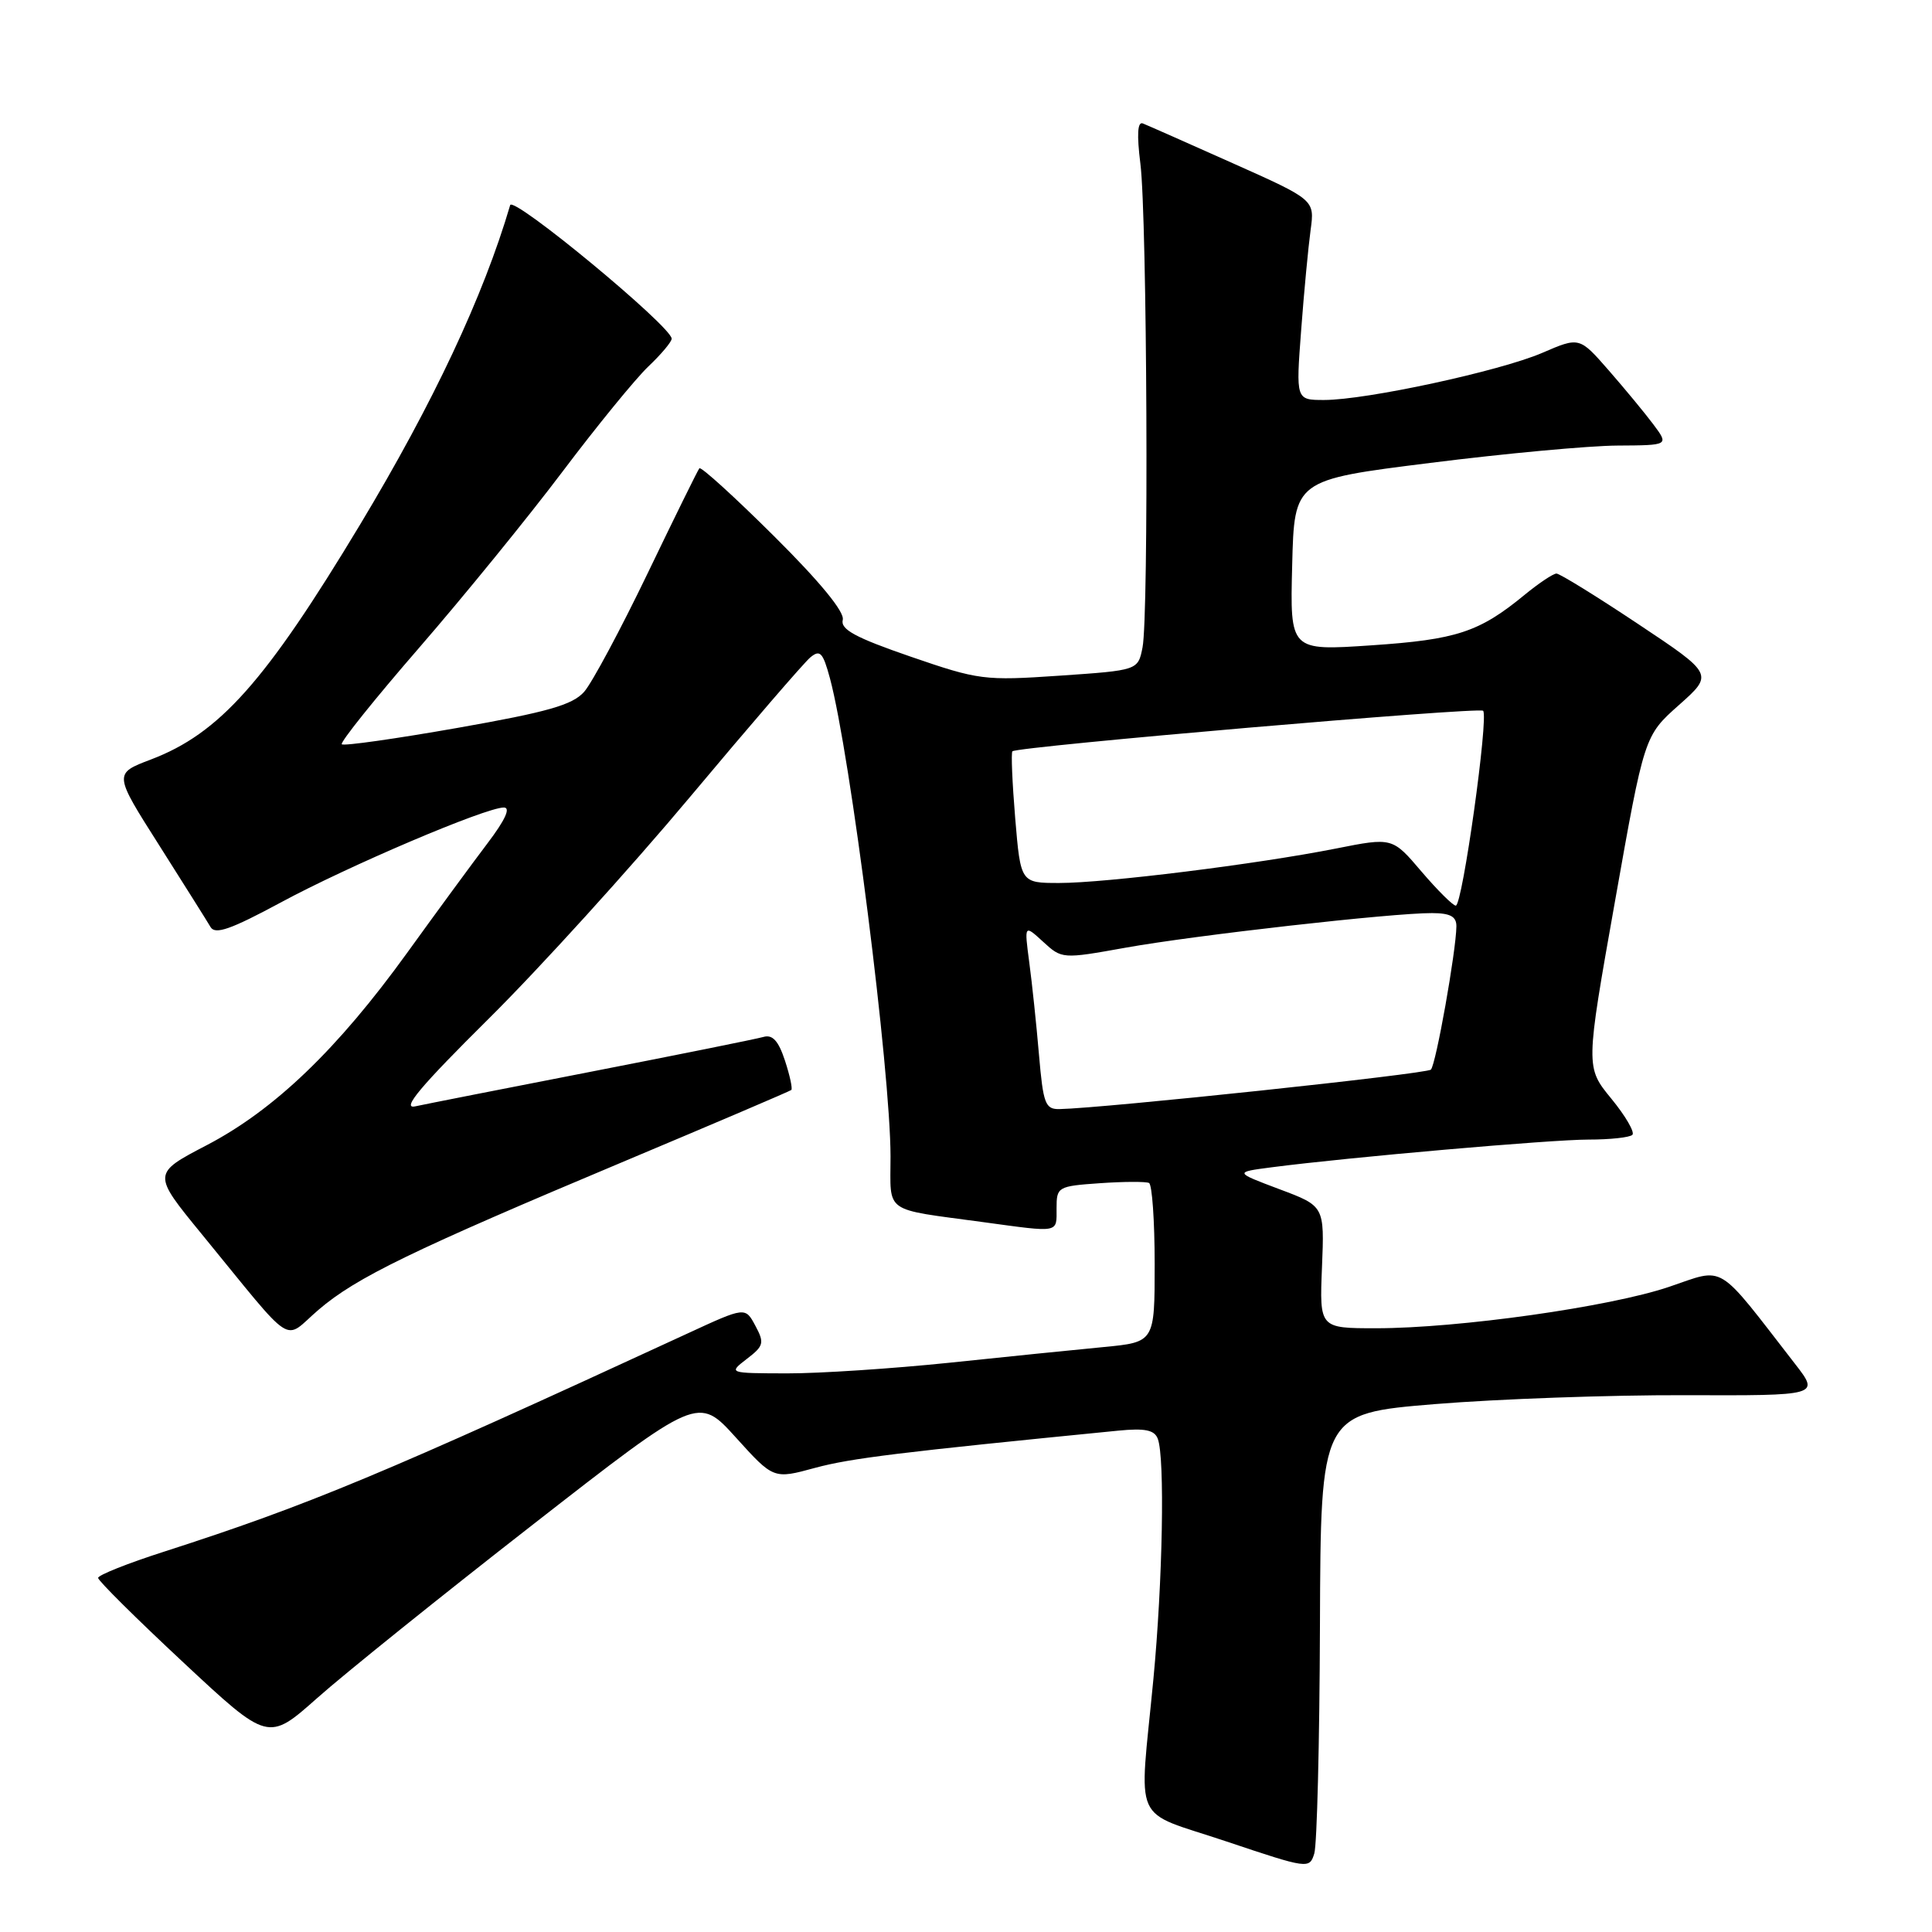 <?xml version="1.0" encoding="UTF-8" standalone="no"?>
<!DOCTYPE svg PUBLIC "-//W3C//DTD SVG 1.1//EN" "http://www.w3.org/Graphics/SVG/1.1/DTD/svg11.dtd" >
<svg xmlns="http://www.w3.org/2000/svg" xmlns:xlink="http://www.w3.org/1999/xlink" version="1.1" viewBox="0 0 256 256">
 <g >
 <path fill="currentColor"
d=" M 174.90 215.40 C 175.00 187.30 175.00 187.30 190.14 186.05 C 198.47 185.37 213.34 184.84 223.20 184.87 C 241.12 184.93 241.12 184.93 237.85 180.72 C 227.28 167.09 228.71 167.96 221.14 170.52 C 213.31 173.17 193.26 176.00 182.33 176.00 C 174.84 176.00 174.84 176.00 175.17 167.91 C 175.50 159.81 175.50 159.81 169.52 157.57 C 163.54 155.32 163.54 155.32 168.52 154.67 C 178.76 153.34 205.51 151.00 210.49 151.00 C 213.34 151.00 215.95 150.72 216.30 150.37 C 216.64 150.03 215.39 147.87 213.51 145.58 C 210.09 141.41 210.09 141.41 213.99 119.45 C 217.88 97.50 217.88 97.50 222.47 93.42 C 227.06 89.34 227.06 89.34 217.04 82.67 C 211.53 79.00 206.67 76.00 206.24 76.00 C 205.81 76.00 203.89 77.28 201.98 78.85 C 195.99 83.77 193.00 84.75 181.72 85.51 C 170.93 86.24 170.93 86.24 171.22 74.92 C 171.50 63.59 171.50 63.59 189.50 61.34 C 199.40 60.09 210.57 59.06 214.32 59.04 C 221.14 59.00 221.14 59.00 219.09 56.25 C 217.96 54.74 215.29 51.51 213.16 49.07 C 209.28 44.63 209.28 44.63 204.35 46.76 C 198.72 49.18 181.03 53.00 175.45 53.00 C 171.71 53.00 171.71 53.00 172.41 43.75 C 172.79 38.66 173.36 32.70 173.66 30.49 C 174.21 26.48 174.21 26.48 163.35 21.63 C 157.38 18.96 152.02 16.59 151.44 16.36 C 150.73 16.07 150.62 17.79 151.11 21.72 C 152.00 28.83 152.23 81.60 151.39 85.79 C 150.79 88.82 150.79 88.82 140.41 89.53 C 130.41 90.21 129.70 90.12 120.64 87.00 C 113.33 84.48 111.34 83.40 111.67 82.13 C 111.93 81.09 108.67 77.11 102.57 71.05 C 97.34 65.85 92.89 61.80 92.67 62.05 C 92.46 62.30 89.37 68.58 85.80 76.00 C 82.23 83.42 78.45 90.47 77.41 91.66 C 75.87 93.41 72.59 94.34 60.62 96.45 C 52.43 97.89 45.54 98.87 45.29 98.62 C 45.04 98.37 49.65 92.62 55.54 85.83 C 61.42 79.05 69.97 68.55 74.53 62.50 C 79.09 56.45 84.21 50.18 85.91 48.56 C 87.61 46.95 89.00 45.29 89.00 44.88 C 89.00 43.28 67.98 25.89 67.60 27.18 C 64.05 39.26 57.42 53.37 47.72 69.50 C 35.16 90.36 29.09 97.18 19.99 100.64 C 15.06 102.51 15.06 102.51 21.09 112.00 C 24.40 117.23 27.47 122.10 27.90 122.84 C 28.51 123.88 30.58 123.15 37.17 119.60 C 46.12 114.76 64.34 107.00 66.76 107.00 C 67.70 107.00 66.95 108.64 64.59 111.75 C 62.61 114.36 57.81 120.90 53.93 126.28 C 44.71 139.05 36.36 147.06 27.40 151.74 C 20.17 155.51 20.17 155.51 26.71 163.50 C 39.36 178.95 37.40 177.67 42.20 173.56 C 47.22 169.26 54.55 165.71 83.00 153.76 C 94.83 148.79 104.66 144.59 104.85 144.43 C 105.04 144.27 104.66 142.51 104.01 140.53 C 103.15 137.91 102.36 137.05 101.16 137.40 C 100.25 137.66 90.05 139.72 78.50 141.97 C 66.95 144.22 56.38 146.30 55.00 146.60 C 53.16 146.99 55.75 143.91 64.76 134.98 C 71.50 128.30 83.50 115.07 91.44 105.59 C 99.37 96.12 106.54 87.80 107.37 87.11 C 108.66 86.04 109.04 86.44 109.97 89.87 C 112.67 99.92 117.99 141.87 118.00 153.23 C 118.00 160.90 116.90 160.12 130.29 161.94 C 140.51 163.33 140.00 163.43 140.00 160.09 C 140.00 157.27 140.16 157.17 145.75 156.78 C 148.91 156.56 151.84 156.55 152.25 156.75 C 152.66 156.95 153.00 161.78 153.00 167.48 C 153.00 177.84 153.00 177.84 146.25 178.49 C 142.54 178.84 133.33 179.78 125.79 180.57 C 118.25 181.35 108.58 181.99 104.29 181.98 C 96.50 181.96 96.50 181.96 98.96 180.06 C 101.21 178.34 101.31 177.94 100.09 175.67 C 98.75 173.16 98.75 173.16 91.13 176.68 C 50.60 195.39 40.90 199.43 21.75 205.60 C 16.94 207.14 13.00 208.71 13.00 209.08 C 13.00 209.45 18.07 214.48 24.27 220.26 C 35.53 230.77 35.53 230.77 42.02 225.01 C 45.58 221.84 58.40 211.53 70.50 202.10 C 92.50 184.95 92.50 184.95 97.50 190.47 C 102.50 196.00 102.50 196.00 108.00 194.50 C 112.74 193.22 119.11 192.44 148.16 189.57 C 151.72 189.22 152.97 189.48 153.41 190.64 C 154.37 193.12 154.06 209.61 152.83 222.50 C 150.94 242.28 149.79 239.73 162.50 244.00 C 173.35 247.64 173.51 247.66 174.15 245.60 C 174.51 244.44 174.85 230.85 174.90 215.40 Z  M 137.67 139.75 C 137.33 135.76 136.75 130.25 136.38 127.50 C 135.72 122.50 135.72 122.50 138.22 124.79 C 140.70 127.07 140.76 127.08 149.11 125.58 C 158.28 123.93 184.56 120.96 189.75 120.99 C 192.18 121.00 192.99 121.44 192.98 122.75 C 192.94 126.03 190.27 141.06 189.60 141.73 C 189.04 142.30 146.29 146.84 140.40 146.96 C 138.50 147.00 138.23 146.27 137.67 139.75 Z  M 188.35 115.48 C 184.50 110.95 184.50 110.95 177.00 112.44 C 166.55 114.51 146.51 117.00 140.37 117.00 C 135.24 117.00 135.24 117.00 134.52 108.43 C 134.13 103.71 133.96 99.72 134.15 99.55 C 134.88 98.91 195.98 93.65 196.52 94.18 C 197.28 94.95 193.78 120.00 192.90 120.00 C 192.52 120.00 190.47 117.96 188.35 115.48 Z "/>
</g>
</svg>